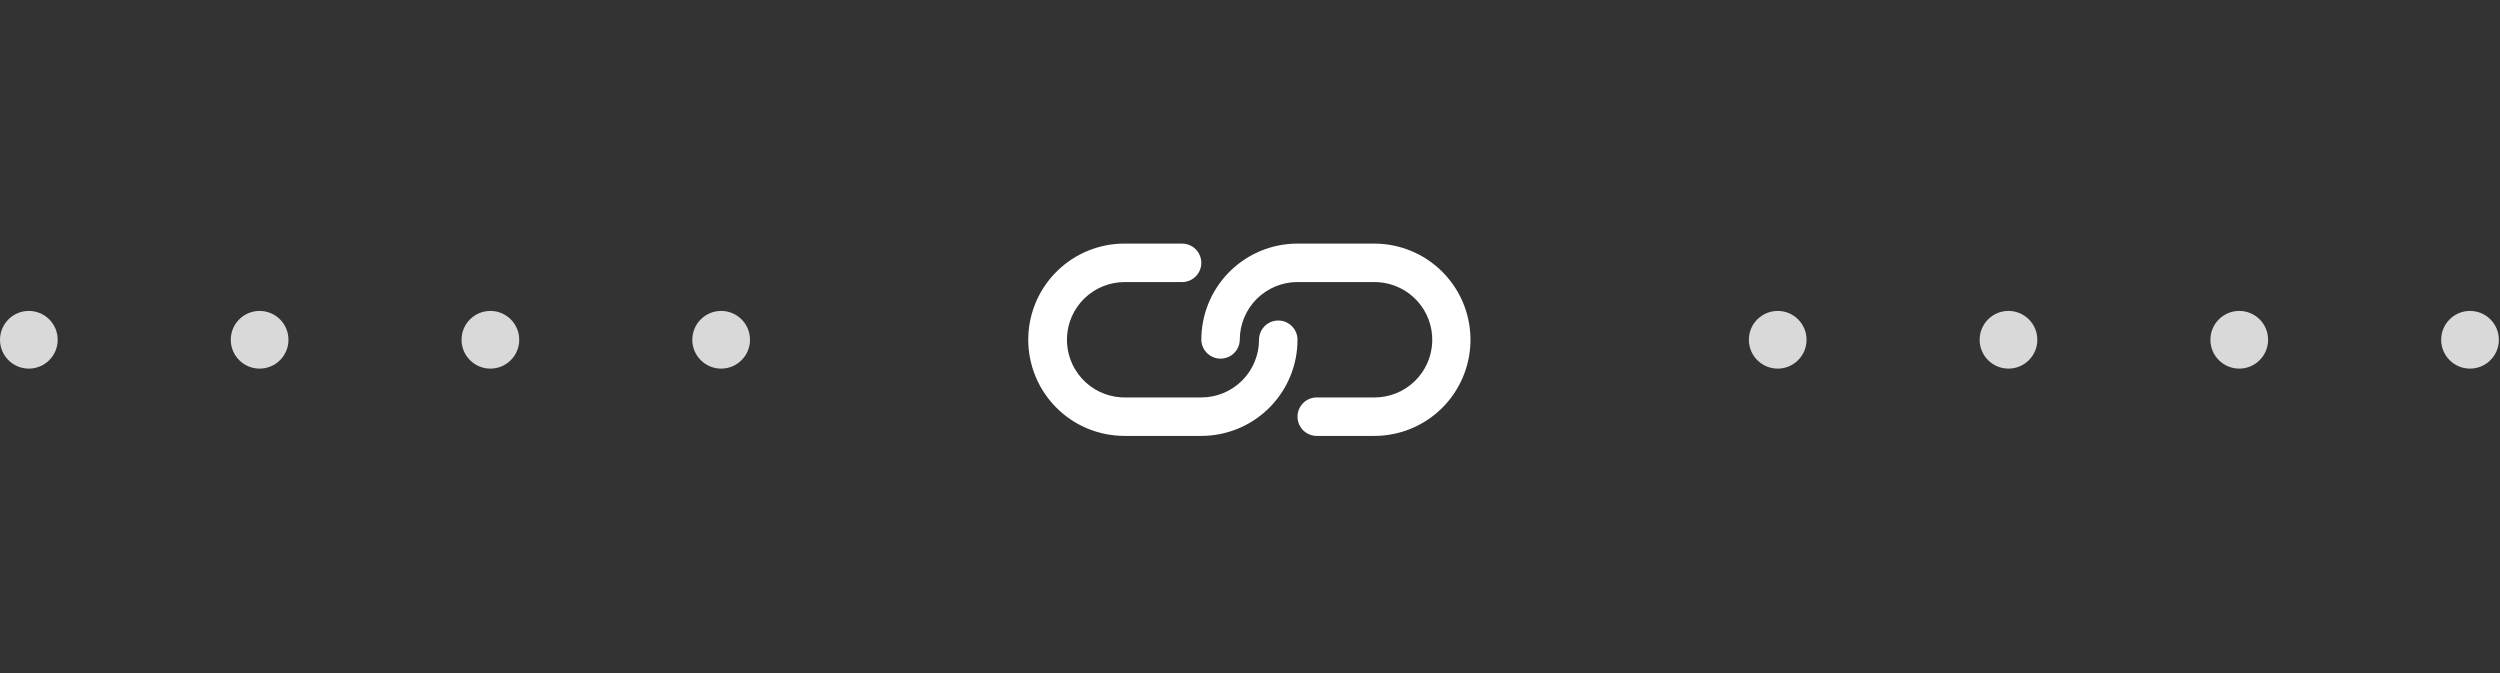 <svg width="130" height="35" viewBox="0 0 130 35" fill="none" xmlns="http://www.w3.org/2000/svg">
<rect x="0" y="0" width="130" height="35" fill="#333333" stroke="none"/>
<circle cx="1.5" cy="17.668" r="1.5" fill="#D9D9D9"/>
<circle cx="13.5" cy="17.668" r="1.5" fill="#D9D9D9"/>
<circle cx="25.5" cy="17.668" r="1.5" fill="#D9D9D9"/>
<circle cx="37.5" cy="17.668" r="1.5" fill="#D9D9D9"/>
<g clip-path="url(#clip0_1227_12969)">
<path d="M62.469 17.667C62.469 16.384 62.962 15.15 63.846 14.221C64.731 13.291 65.938 12.737 67.219 12.673L67.469 12.667L71.469 12.668C72.773 12.669 74.025 13.179 74.957 14.09C75.89 15 76.431 16.239 76.463 17.543C76.496 18.846 76.018 20.11 75.132 21.067C74.245 22.023 73.021 22.595 71.719 22.661L71.47 22.667H68.469C68.215 22.666 67.971 22.569 67.785 22.395C67.6 22.221 67.489 21.983 67.473 21.73C67.457 21.476 67.538 21.226 67.7 21.03C67.861 20.834 68.092 20.707 68.344 20.675L68.469 20.667L71.47 20.667C72.25 20.669 73 20.368 73.562 19.826C74.123 19.284 74.451 18.545 74.477 17.765C74.502 16.985 74.223 16.226 73.698 15.649C73.174 15.072 72.444 14.722 71.666 14.673L71.469 14.667L67.469 14.666C67.075 14.666 66.685 14.744 66.321 14.895C65.957 15.046 65.626 15.267 65.347 15.545C65.069 15.824 64.848 16.155 64.697 16.519C64.546 16.883 64.469 17.273 64.469 17.667C64.464 17.929 64.357 18.179 64.17 18.363C63.983 18.546 63.731 18.649 63.469 18.649C63.207 18.649 62.955 18.546 62.768 18.363C62.581 18.179 62.474 17.929 62.469 17.667ZM53.469 17.667C53.469 16.384 53.962 15.15 54.846 14.221C55.731 13.291 56.938 12.737 58.219 12.673L58.469 12.667L61.47 12.668C61.724 12.669 61.968 12.766 62.154 12.94C62.339 13.114 62.45 13.352 62.466 13.605C62.482 13.859 62.401 14.109 62.239 14.305C62.077 14.501 61.847 14.628 61.595 14.66L61.47 14.668L58.47 14.668C57.694 14.671 56.948 14.974 56.391 15.515C55.833 16.056 55.508 16.792 55.482 17.569C55.456 18.345 55.733 19.101 56.253 19.678C56.773 20.254 57.497 20.607 58.272 20.661L58.469 20.667L62.47 20.667C63.265 20.667 64.028 20.351 64.591 19.788C65.153 19.226 65.469 18.463 65.469 17.668C65.469 17.536 65.495 17.406 65.545 17.285C65.596 17.163 65.669 17.053 65.762 16.96C65.855 16.867 65.965 16.794 66.087 16.743C66.208 16.693 66.338 16.667 66.469 16.667C66.6 16.667 66.731 16.693 66.852 16.743C66.973 16.793 67.084 16.867 67.177 16.96C67.269 17.052 67.343 17.163 67.394 17.284C67.444 17.405 67.47 17.535 67.47 17.667C67.47 18.95 66.977 20.183 66.092 21.113C65.208 22.042 64.001 22.596 62.719 22.66L62.469 22.668L58.469 22.667C57.143 22.666 55.872 22.14 54.934 21.202C53.997 20.265 53.469 18.993 53.469 17.667Z" fill="white"/>
</g>
<circle cx="92.441" cy="17.668" r="1.5" fill="#D9D9D9"/>
<circle cx="104.441" cy="17.668" r="1.5" fill="#D9D9D9"/>
<circle cx="116.441" cy="17.668" r="1.5" fill="#D9D9D9"/>
<circle cx="128.441" cy="17.668" r="1.5" fill="#D9D9D9"/>
<defs>
<clipPath id="clip0_1227_12969">
<rect width="24" height="24" fill="white" transform="translate(48 17.668) rotate(-45)"/>
</clipPath>
</defs>
</svg>
